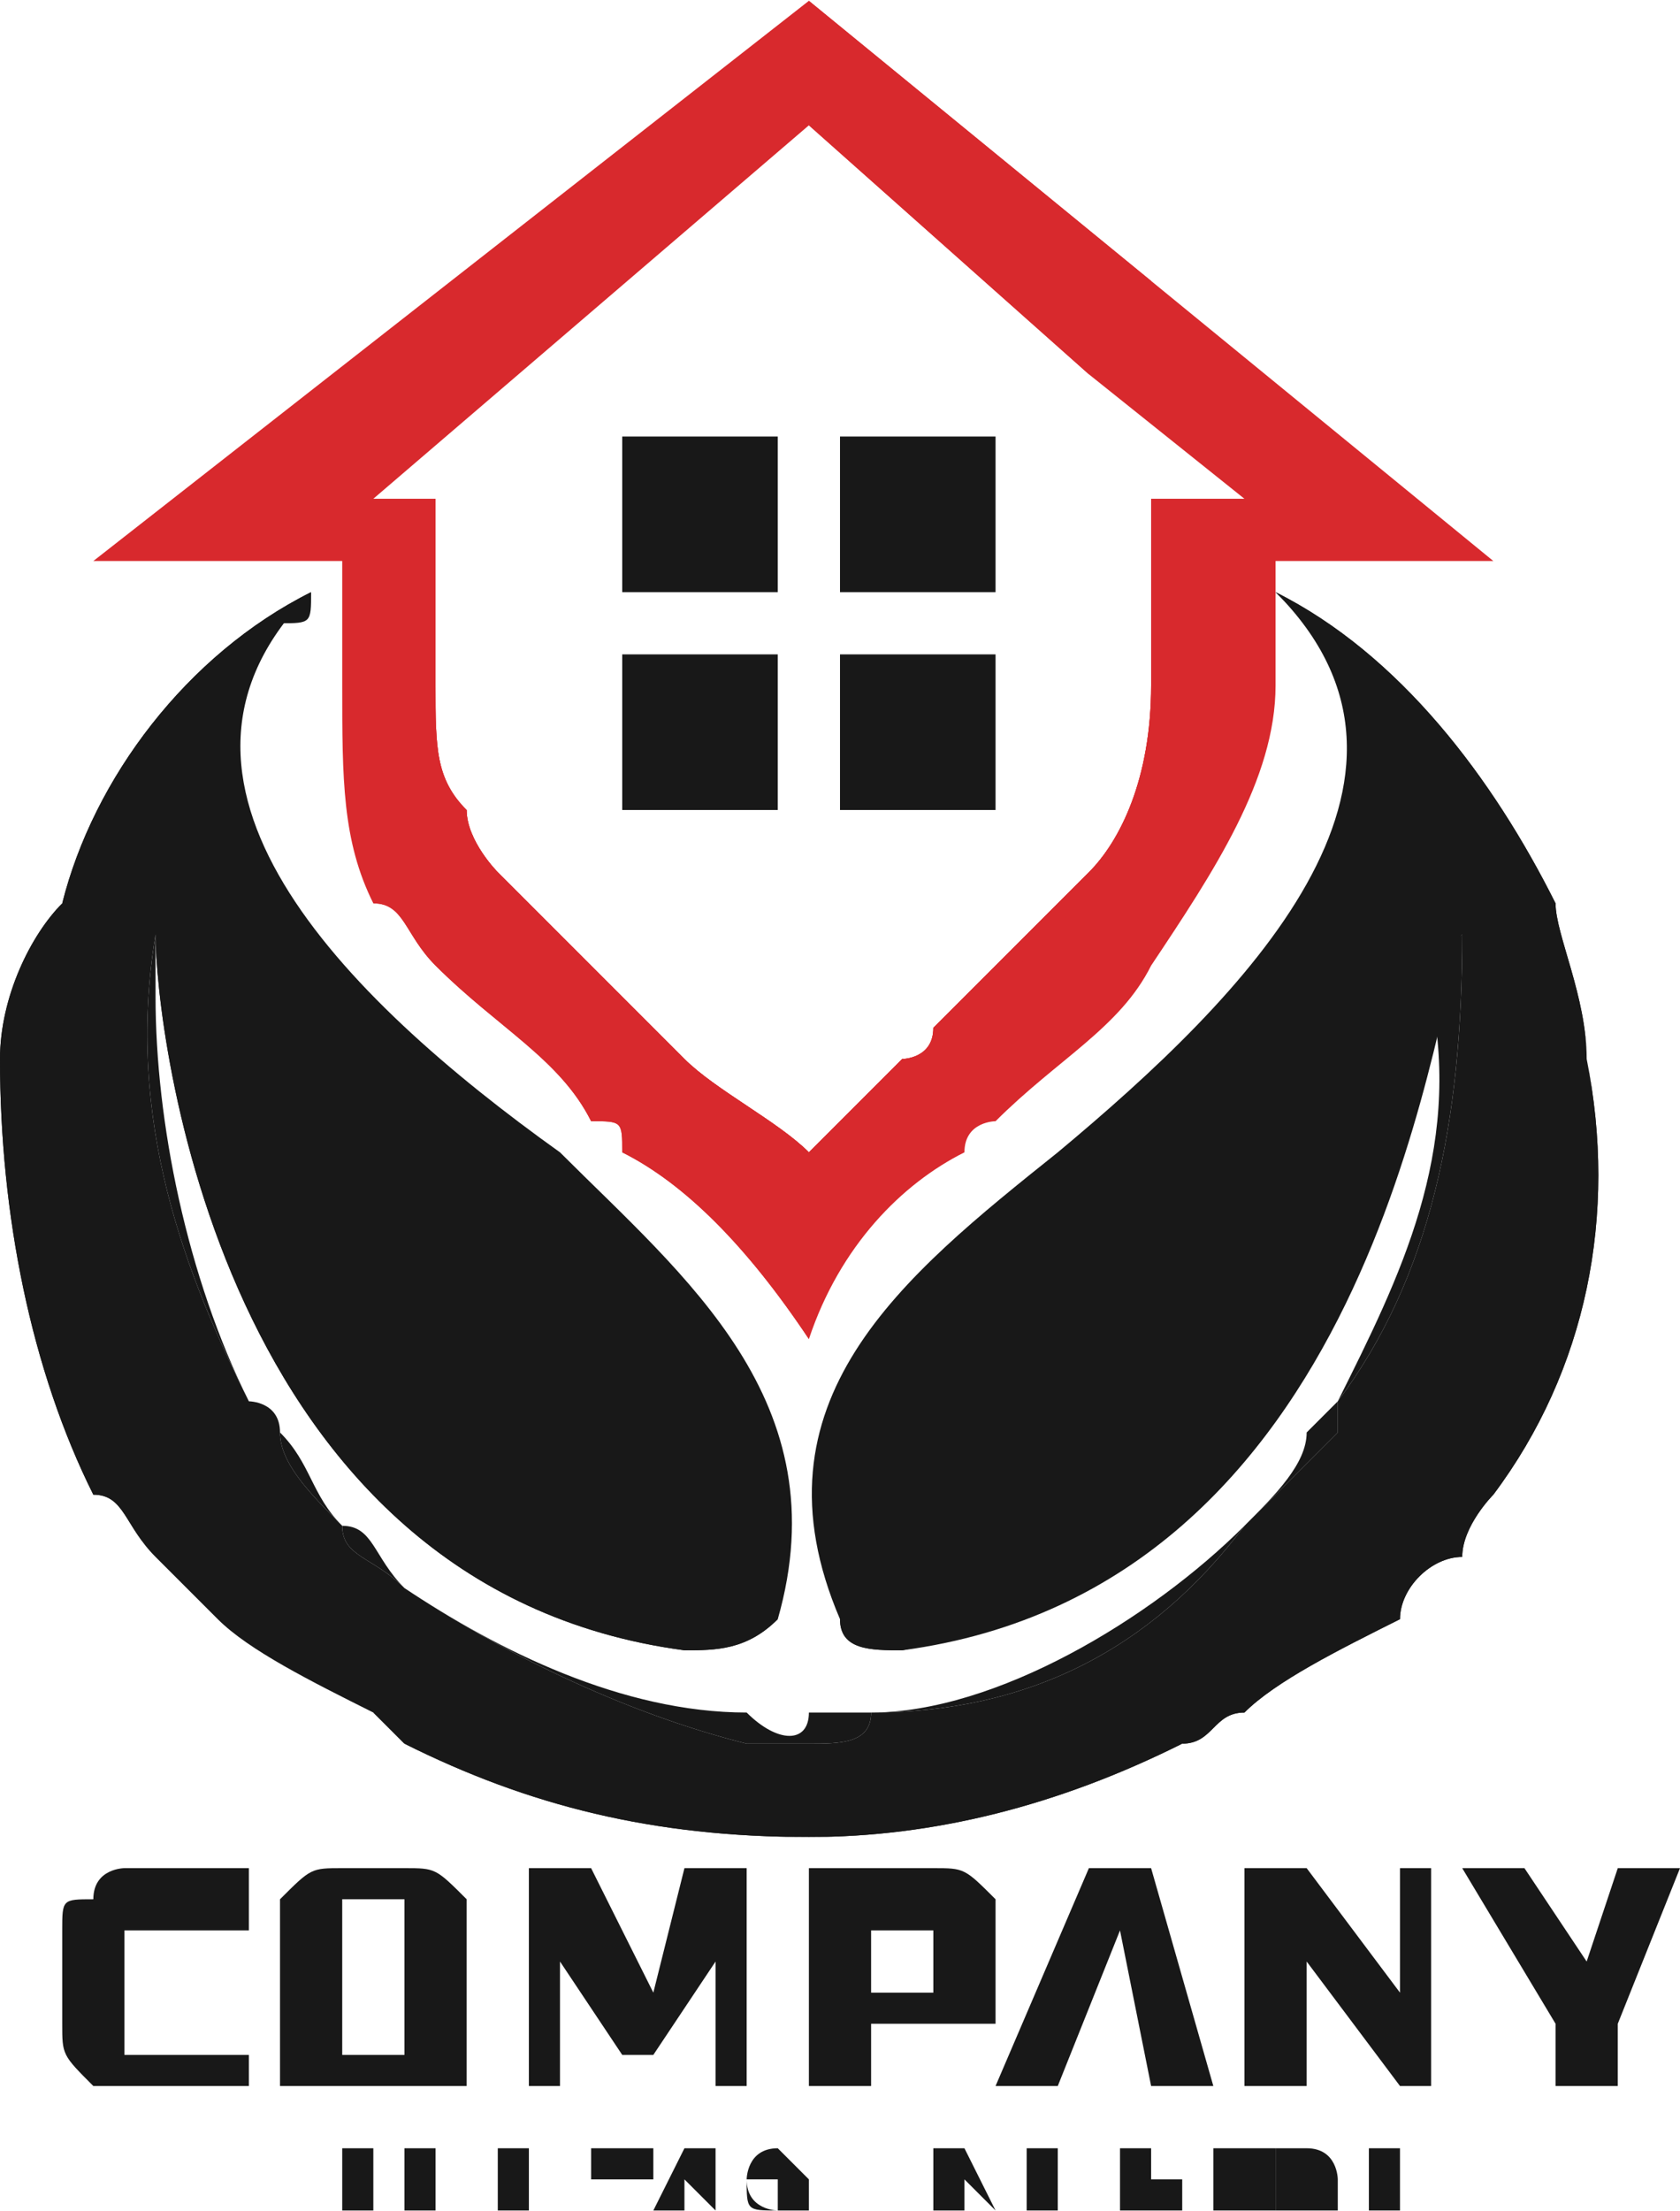<?xml version="1.0" encoding="UTF-8"?>
<!DOCTYPE svg PUBLIC "-//W3C//DTD SVG 1.1//EN" "http://www.w3.org/Graphics/SVG/1.1/DTD/svg11.dtd">
<!-- Creator: CorelDRAW X7 -->
<svg xmlns="http://www.w3.org/2000/svg" xml:space="preserve" width="380px" height="500px" version="1.1" shape-rendering="geometricPrecision" text-rendering="geometricPrecision" image-rendering="optimizeQuality" fill-rule="evenodd" clip-rule="evenodd"
viewBox="0 0 54 71"
 xmlns:xlink="http://www.w3.org/1999/xlink">
 <g id="Layer_x0020_1">
  <g id="_2011492054864">
   <path fill="#181818" d="M5 62l3 0 0 -2 -4 0c0,0 -1,0 -1,1 -1,0 -1,0 -1,1l0 3c0,1 0,1 1,2 0,0 0,0 1,0l2 0c1,0 1,0 2,0l0 -1 -2 0c0,0 0,0 0,0l-2 0c0,0 0,0 0,0 0,-1 0,-1 0,-1l0 -3c0,0 0,0 1,0l0 0z"/>
   <path fill="#181818" d="M15 61c-1,-1 -1,-1 -2,-1l-2 0c-1,0 -1,0 -2,1 0,0 0,0 0,1l0 3c0,1 0,1 0,2 1,0 1,0 2,0l2 0c1,0 1,0 2,0 0,-1 0,-1 0,-2l0 -3c0,-1 0,-1 0,-1zm-2 4c0,0 0,1 0,1l-2 0c0,0 0,-1 0,-1l0 -3c0,0 0,-1 0,-1l2 0c0,0 0,1 0,1l0 3z"/>
   <polygon fill="#181818" points="22,60 21,64 19,60 17,60 17,67 18,67 18,63 20,66 21,66 23,63 23,67 24,67 24,60 "/>
   <path fill="#181818" d="M32 61c-1,-1 -1,-1 -2,-1l-4 0 0 7 2 0 0 -2 2 0c1,0 1,0 2,0 0,-1 0,-1 0,-2l0 -1c0,-1 0,-1 0,-1zm-2 2c0,0 0,1 0,1l-2 0 0 -2 2 0c0,0 0,0 0,0l0 1z"/>
   <polygon fill="#181818" points="37,60 35,60 32,67 34,67 34,67 36,62 37,67 37,67 39,67 37,60 "/>
   <polygon fill="#181818" points="45,60 45,64 42,60 40,60 40,67 42,67 42,63 45,67 46,67 46,60 "/>
   <polygon fill="#181818" points="52,60 51,63 49,60 47,60 50,65 50,67 52,67 52,65 54,60 52,60 "/>
   <path fill="#181818" d="M11 71l0 -2 1 0c0,0 0,1 0,1 0,0 0,1 0,1l-1 0 0 0 0 0zm1 -1c0,0 0,0 0,0l-1 0 0 0 1 0c0,0 0,0 0,0z"/>
   <path fill="#181818" d="M13 71l0 -2 1 0 0 2c0,0 0,0 0,0 0,0 1,0 1,0l0 -2 0 0 0 2c0,0 0,0 -1,0 -1,0 -1,0 -1,0z"/>
   <polygon fill="#181818" points="16,71 16,70 16,70 16,69 17,69 17,70 17,70 17,71 "/>
   <polygon fill="#181818" points="20,71 20,70 19,70 19,69 21,69 21,70 20,70 20,71 "/>
   <path fill="#181818" d="M23 71l0 0 -1 0 0 0 -1 0 1 -2 1 0 0 2 0 0 0 0zm-1 -1l0 1 1 0 -1 -1 0 0z"/>
   <path fill="#181818" d="M24 70c0,0 0,-1 1,-1 0,0 1,1 1,1l0 0c-1,0 -1,0 -1,0 0,0 -1,0 -1,0 0,1 1,1 1,1 0,0 0,0 0,0l0 0 0 0 0 -1 1 0 0 1c0,0 -1,0 -1,0 -1,0 -1,0 -1,-1l0 0z"/>
   <polygon fill="#181818" points="27,71 27,69 27,69 27,71 28,71 28,71 "/>
   <polygon fill="#181818" points="29,71 29,69 29,69 29,71 "/>
   <polygon fill="#181818" points="32,71 31,70 31,71 30,71 30,69 31,69 32,71 32,69 32,69 32,71 "/>
   <polygon fill="#181818" points="33,71 33,69 34,69 34,70 33,70 33,70 34,70 34,71 33,71 33,71 34,71 34,71 33,71 "/>
   <polygon fill="#181818" points="38,71 38,71 37,71 37,71 36,71 36,69 37,69 37,70 38,70 38,69 38,69 38,71 "/>
   <polygon fill="#181818" points="39,71 39,69 41,69 41,70 40,70 40,70 41,70 41,71 40,71 40,71 41,71 41,71 39,71 "/>
   <path fill="#181818" d="M43 71l-1 0 0 0 0 0 -1 0 0 -2 1 0c1,0 1,1 1,1 0,0 0,1 0,1l0 0 0 0 0 0zm0 -1c0,0 -1,0 -1,0l0 0 0 0 0 0c0,0 1,0 1,0z"/>
   <polygon fill="#181818" points="44,71 44,69 45,69 45,70 44,70 44,70 45,70 45,71 44,71 44,71 45,71 45,71 44,71 "/>
   <path fill="#D8292D" d="M37 9l-11 -9 -23 18 8 0 0 4c0,3 0,5 1,7 1,0 1,1 2,2 2,2 4,3 5,5 1,0 1,0 1,1 2,1 4,3 6,6 1,-3 3,-5 5,-6 0,-1 1,-1 1,-1 2,-2 4,-3 5,-5 2,-3 4,-6 4,-9l0 -4 7 0 -11 -9zm0 7l0 6c0,3 -1,5 -2,6 -2,2 -4,4 -5,5 0,1 -1,1 -1,1 -1,1 -2,2 -3,3 -1,-1 -3,-2 -4,-3l0 0 0 0c0,0 0,0 -1,-1l0 0c-1,-1 -3,-3 -5,-5 0,0 -1,-1 -1,-2 -1,-1 -1,-2 -1,-4l0 -6 -2 0 14 -12 0 0 9 8 5 4 -3 0 0 0z"/>
   <path fill="#D8292D" d="M30 33c0,1 -1,1 -1,1 -1,1 -2,2 -3,3 -1,-1 -3,-2 -4,-3l0 0 0 0c0,0 0,0 -1,-1l0 0c-1,-1 -3,-3 -5,-5 0,0 -1,-1 -1,-2 -1,-1 -1,-2 -1,-4l0 1c0,1 0,2 1,4 0,0 1,1 1,2 2,2 4,3 5,5l0 0c1,0 1,0 1,1l0 0 0 0c1,1 3,2 4,3 1,-1 2,-2 3,-3 0,-1 1,-1 1,-1 1,-2 3,-3 5,-5 1,-2 2,-4 2,-6l0 -1c0,3 -1,5 -2,6 -2,2 -4,4 -5,5z"/>
   <path fill="#181818" d="M48 48c0,0 -1,1 -1,2 0,0 0,0 0,0 -1,0 -2,1 -2,2 0,0 0,0 0,0 -2,1 -4,2 -5,3 -1,0 -1,1 -2,1 0,0 0,0 0,0 -4,2 -8,3 -12,3 -5,0 -9,-1 -13,-3 0,0 -1,-1 -1,-1 -2,-1 -4,-2 -5,-3 0,0 0,0 0,0 -1,-1 -2,-2 -2,-2 0,0 0,0 0,0 -1,-1 -1,-2 -2,-2 -2,-4 -3,-9 -3,-14 0,-2 1,-4 2,-5 1,-4 4,-8 8,-10 -6,6 1,13 8,18 4,4 9,8 7,15l0 0c0,0 0,0 0,0 -1,1 -2,1 -3,1 -15,-2 -17,-20 -17,-23 0,0 0,0 0,0 0,0 0,0 0,0 -1,6 1,11 3,15 0,0 1,0 1,1 0,0 0,0 0,0 0,1 1,2 2,3 0,1 1,1 2,2 3,2 7,4 11,5 1,0 2,0 2,0 1,0 2,0 2,-1 5,0 9,-2 12,-6 1,-1 2,-2 3,-3 0,0 0,0 0,0 0,-1 0,-1 0,-1 3,-4 4,-9 4,-15 -1,1 -2,20 -18,23 -1,0 -2,0 -2,-1l0 0c-3,-7 2,-11 7,-15 6,-5 13,-12 7,-18 4,2 7,6 9,10 0,1 1,3 1,5 1,5 0,10 -3,14l0 0z"/>
   <path fill="#181818" d="M48 48c0,0 -1,1 -1,2 0,0 0,0 0,0 -1,0 -2,1 -2,2 0,0 0,0 0,0 -2,1 -4,2 -5,3 -1,0 -1,1 -2,1 0,0 0,0 0,0 -4,2 -8,3 -12,3 -5,0 -9,-1 -13,-3 0,0 -1,-1 -1,-1 -2,-1 -4,-2 -5,-3 0,0 0,0 0,0 -1,-1 -2,-2 -2,-2 0,0 0,0 0,0 -1,-1 -1,-2 -2,-2 -2,-4 -3,-9 -3,-14 0,-2 1,-4 2,-5 1,-4 4,-8 8,-10 0,1 0,1 -1,1 -3,2 -5,5 -7,9 -1,2 -1,3 -1,5 -1,5 0,9 2,13 1,1 1,2 2,3 0,0 0,0 0,0 0,0 1,1 2,2 0,0 0,0 0,0 1,1 3,2 5,3 0,0 1,0 1,1 4,1 8,3 13,3 4,0 8,-2 12,-3 0,0 0,0 0,0 1,-1 1,-1 1,-1 2,-1 4,-2 5,-3 0,0 0,0 0,0 1,-1 2,-2 2,-2 0,0 0,0 0,0 1,-1 2,-2 2,-3 2,-4 4,-8 3,-13 0,-2 -1,-3 -2,-5 -1,-4 -4,-7 -7,-9 0,0 0,0 -1,-1 4,2 7,6 9,10 0,1 1,3 1,5 1,5 0,10 -3,14l0 0z"/>
   <path fill="#181818" d="M43 45c0,0 0,0 0,1 0,0 0,0 0,0 -1,1 -2,2 -3,3 -3,4 -7,6 -12,6 0,1 -1,1 -2,1 0,0 -1,0 -2,0 -4,-1 -8,-3 -11,-5 -1,-1 -2,-1 -2,-2 -1,-1 -2,-2 -2,-3 0,0 0,0 0,0 0,-1 -1,-1 -1,-1 -2,-4 -4,-9 -3,-15 0,0 0,0 0,0 0,0 0,0 0,0 0,1 0,1 0,2 0,4 1,9 3,13 0,0 1,0 1,1 0,0 0,0 0,0 1,1 1,2 2,3 1,0 1,1 2,2 3,2 7,4 11,4 1,1 2,1 2,0 1,0 2,0 2,0 4,0 9,-3 12,-6 1,-1 2,-2 2,-3 0,0 0,0 0,0 1,-1 1,-1 1,-1 2,-4 4,-8 3,-13 0,0 0,0 0,0 0,-1 1,-2 1,-2 0,6 -1,11 -4,15l0 0z"/>
   <polygon fill="#181818" points="20,14 25,14 25,19 20,19 20,14 "/>
   <polygon fill="#181818" points="25,21 20,21 20,26 25,26 "/>
   <polygon fill="#181818" points="27,14 32,14 32,19 27,19 "/>
   <polygon fill="#181818" points="32,21 27,21 27,26 32,26 "/>
   <path fill="#181818" d="M25 52c-1,1 -2,1 -3,1 -15,-2 -17,-20 -17,-23 0,1 6,19 20,22l0 0z"/>
   <path fill="#181818" d="M27 52c0,1 1,1 2,1 15,-2 17,-20 18,-23 -1,1 -7,19 -20,22l0 0z"/>
   <path fill="#D8292D" d="M26 37l0 6c-2,-3 -4,-5 -6,-6 0,-1 0,-1 -1,-1 -1,-2 -3,-3 -5,-5 -1,-1 -1,-2 -2,-2l3 -3c0,1 1,2 1,2 2,2 4,4 5,5l0 0c1,1 1,1 1,1l0 0 0 0c1,1 3,2 4,3z"/>
   <polygon fill="#D8292D" points="37,9 35,12 26,4 26,4 26,0 "/>
   <path fill="#D8292D" d="M26 0l-23 18 0 0 23 -18 22 18 0 0 -22 -18zm11 16l0 0 3 0 0 0 -3 0zm-7 17c0,1 -1,1 -1,1 -1,1 -2,2 -3,3 -1,-1 -3,-2 -4,-3l0 0 0 0c0,0 0,0 -1,-1l0 0c-1,-1 -3,-3 -5,-5 0,0 -1,-1 -1,-2 -1,-1 -1,-2 -1,-4l0 1c0,1 0,2 1,3 0,1 1,2 1,3 2,1 4,3 5,5l0 0c1,0 1,0 1,1l0 0 0 0c1,0 3,1 4,3 1,-2 2,-3 3,-3 0,-1 1,-1 1,-1 1,-2 3,-4 5,-5 1,-2 2,-4 2,-6l0 -1c0,3 -1,5 -2,6 -2,2 -4,4 -5,5zm-16 -17l-2 0 -1 0 3 0 0 0 0 0z"/>
  </g>
 </g>
</svg>
